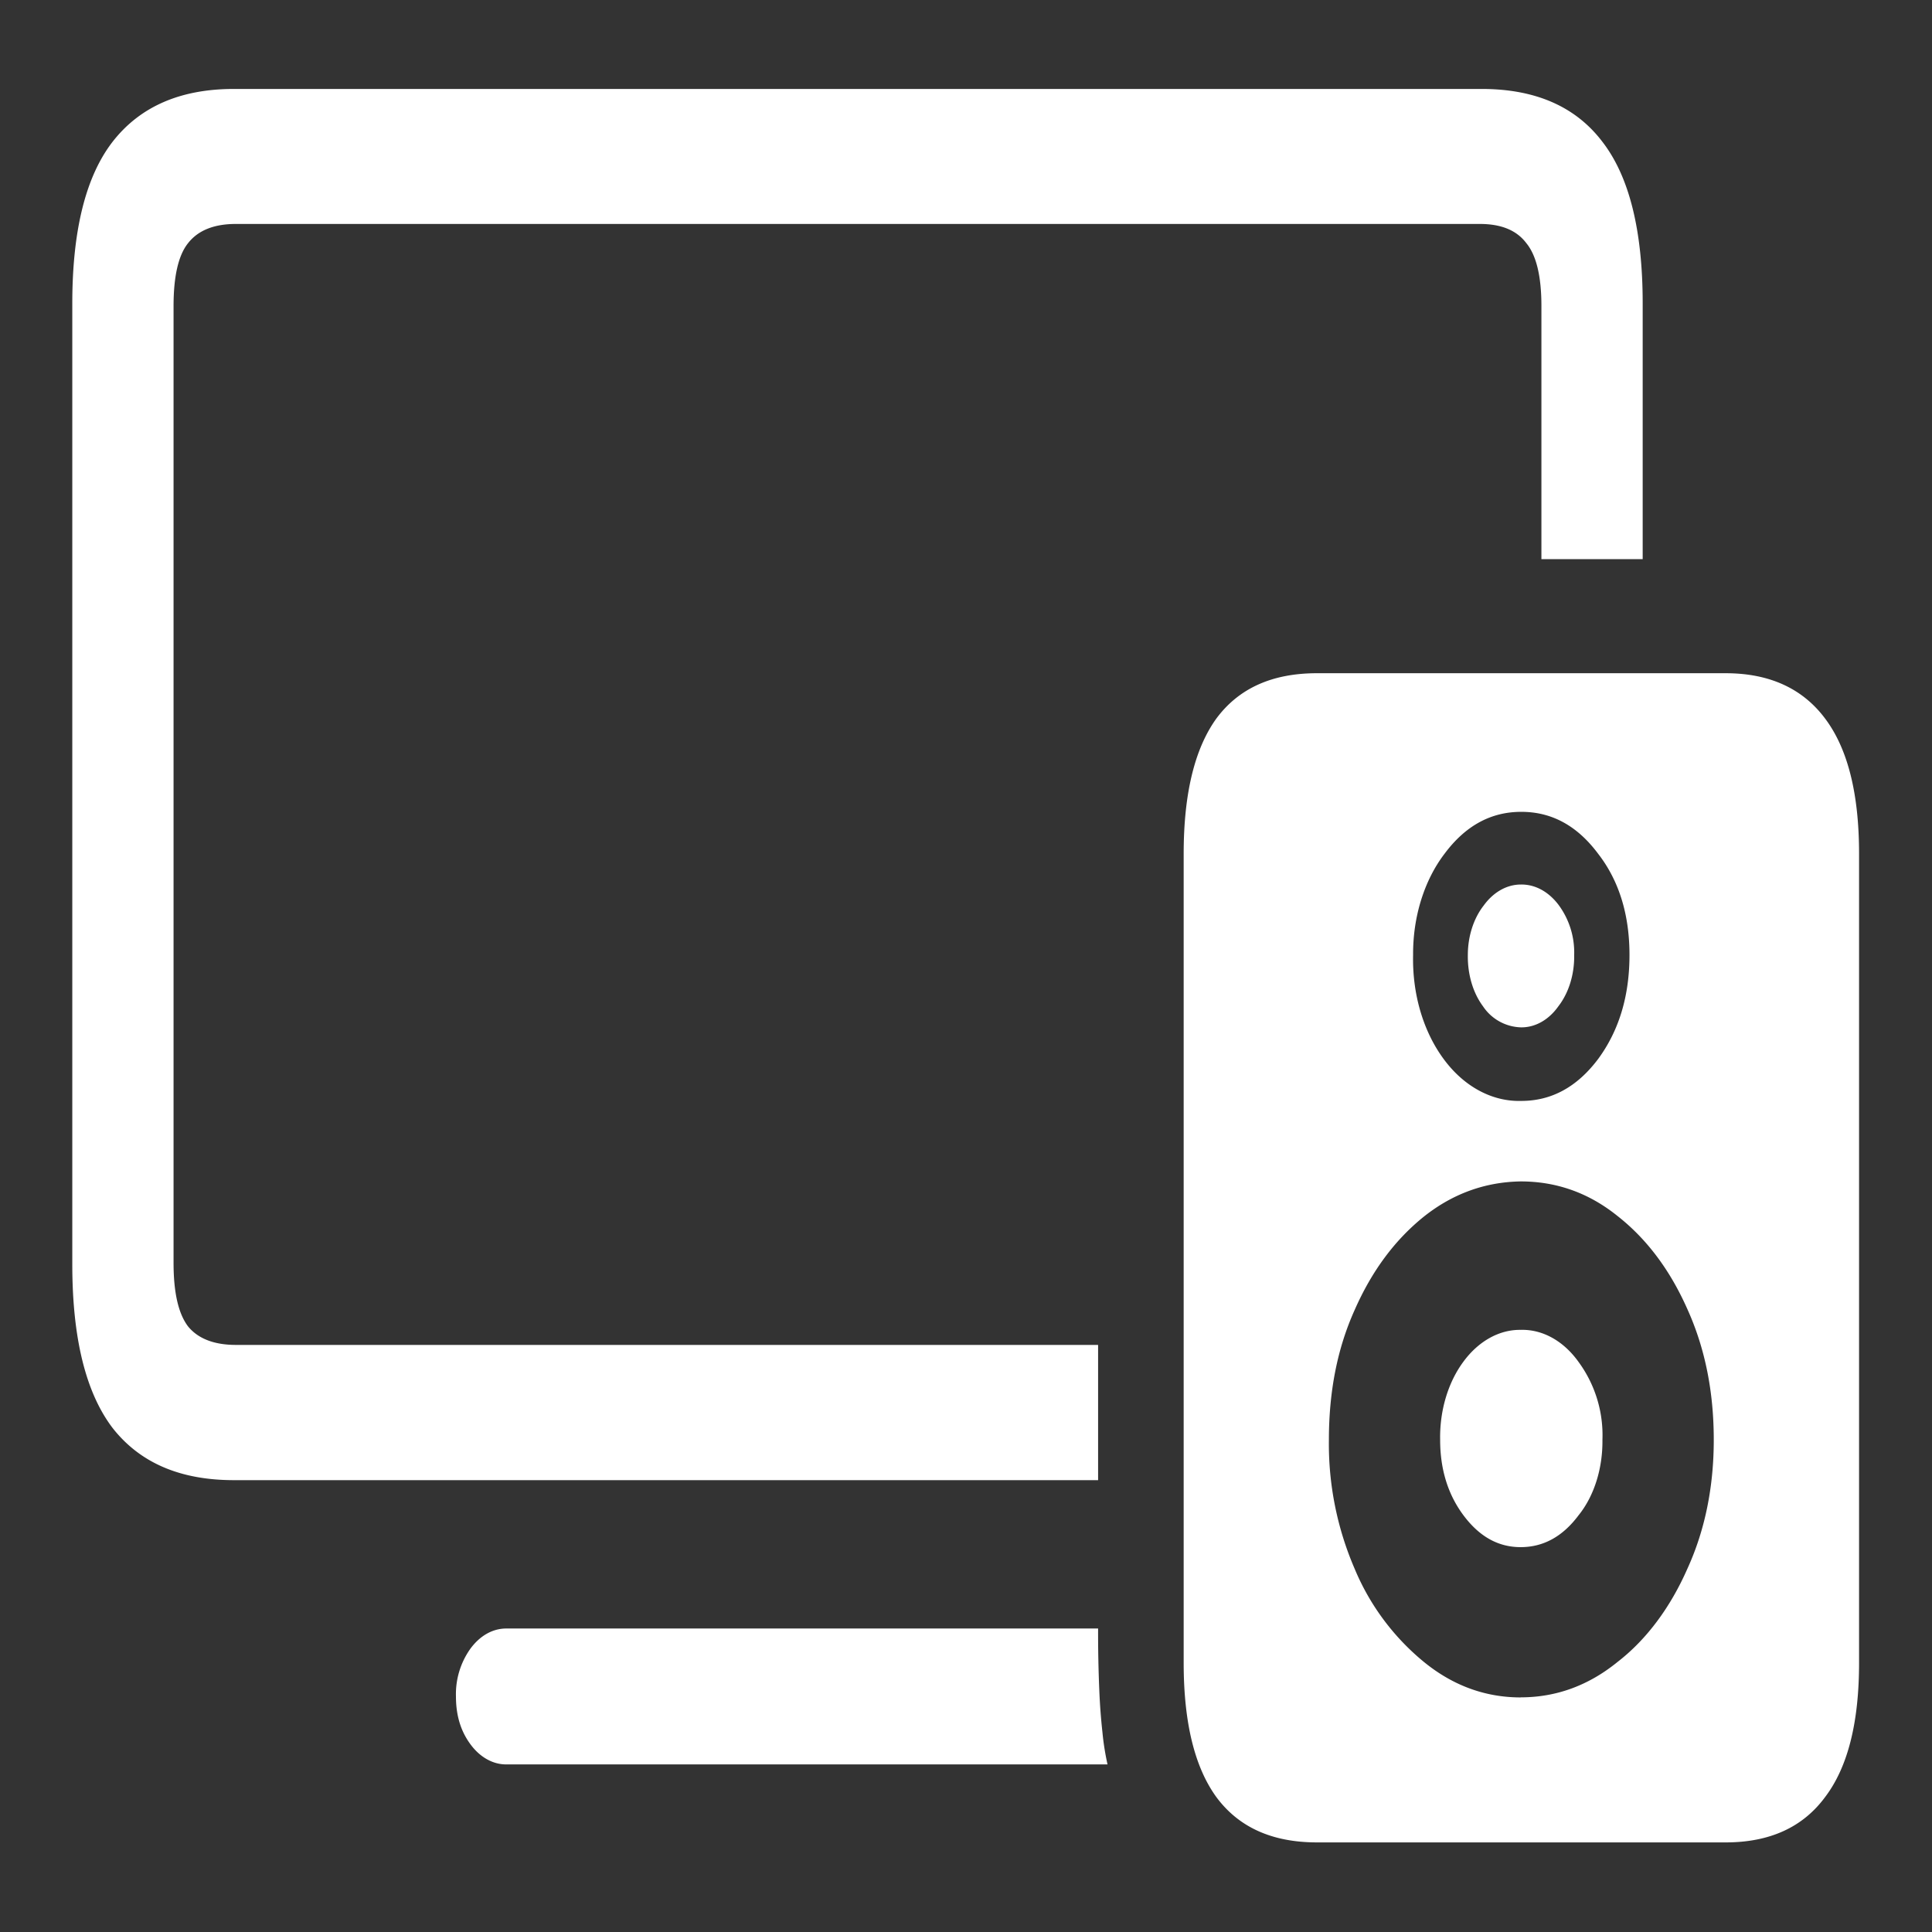 <svg xmlns="http://www.w3.org/2000/svg" width="24" height="24"><rect width="100%" height="100%" fill="#333333" stroke="none"/><path style="stroke:none;fill-rule:nonzero;fill:#fff;fill-opacity:1" d="M2.906 18.387h10.735v-1.68H2.93c-.27 0-.47-.078-.594-.23-.121-.16-.18-.422-.18-.79V3.802c0-.367.059-.63.18-.781.125-.16.324-.239.594-.239h15.453c.265 0 .457.078.578.239.125.152.187.414.187.78v3.145h1.258V3.77c0-.91-.168-1.579-.5-2.008-.332-.438-.832-.657-1.5-.657h-15.5c-.668 0-1.168.22-1.508.657-.332.43-.5 1.097-.5 2.008v11.937c0 .918.168 1.594.5 2.031.34.434.84.649 1.508.649Zm3.39 3.531h7.462a3.26 3.26 0 0 1-.063-.398 7.555 7.555 0 0 1-.039-.52 16.856 16.856 0 0 1-.015-.77H6.297c-.172-.003-.332.086-.453.25a.973.973 0 0 0-.18.594c0 .235.059.43.18.594.117.16.281.254.453.25Zm10.063.969h5.078c.547 0 .958-.188 1.235-.563.281-.37.422-.922.422-1.668v-10.05c0-.747-.14-1.305-.422-1.68-.277-.371-.688-.563-1.235-.563H16.36c-.558 0-.972.188-1.25.563-.27.375-.406.933-.406 1.68v10.05c0 .746.137 1.297.406 1.668.278.375.692.563 1.25.563Zm2.54-9.211c-.36.011-.712-.176-.965-.52-.254-.344-.391-.808-.38-1.293-.003-.472.137-.925.391-1.258.262-.351.578-.52.953-.52s.692.169.954.52c.261.336.39.758.39 1.258 0 .508-.129.938-.39 1.293-.262.348-.579.52-.954.52Zm-.008 7.41c-.442 0-.844-.148-1.203-.441a2.976 2.976 0 0 1-.86-1.157 3.911 3.911 0 0 1-.32-1.601c0-.602.105-1.137.32-1.614.215-.488.5-.87.86-1.16.359-.285.761-.43 1.203-.437.441 0 .843.14 1.203.43.363.285.652.671.867 1.156.219.484.328 1.023.328 1.625 0 .586-.11 1.125-.328 1.601-.211.48-.508.88-.867 1.157-.36.293-.762.44-1.203.44Zm0-8.324c.175.004.347-.09.468-.262.13-.168.2-.398.196-.637a.994.994 0 0 0-.196-.625c-.125-.164-.293-.254-.468-.25-.172 0-.34.094-.461.262-.125.16-.196.383-.196.613-.004.239.063.469.188.637a.586.586 0 0 0 .469.262Zm0 6.457c.28 0 .52-.13.718-.395.196-.242.301-.586.297-.937a1.538 1.538 0 0 0-.297-.969c-.187-.262-.449-.406-.718-.398-.266-.004-.524.14-.711.394-.192.258-.297.61-.29.973 0 .367.098.68.29.937.199.266.433.395.71.395Zm0 0"/></svg>